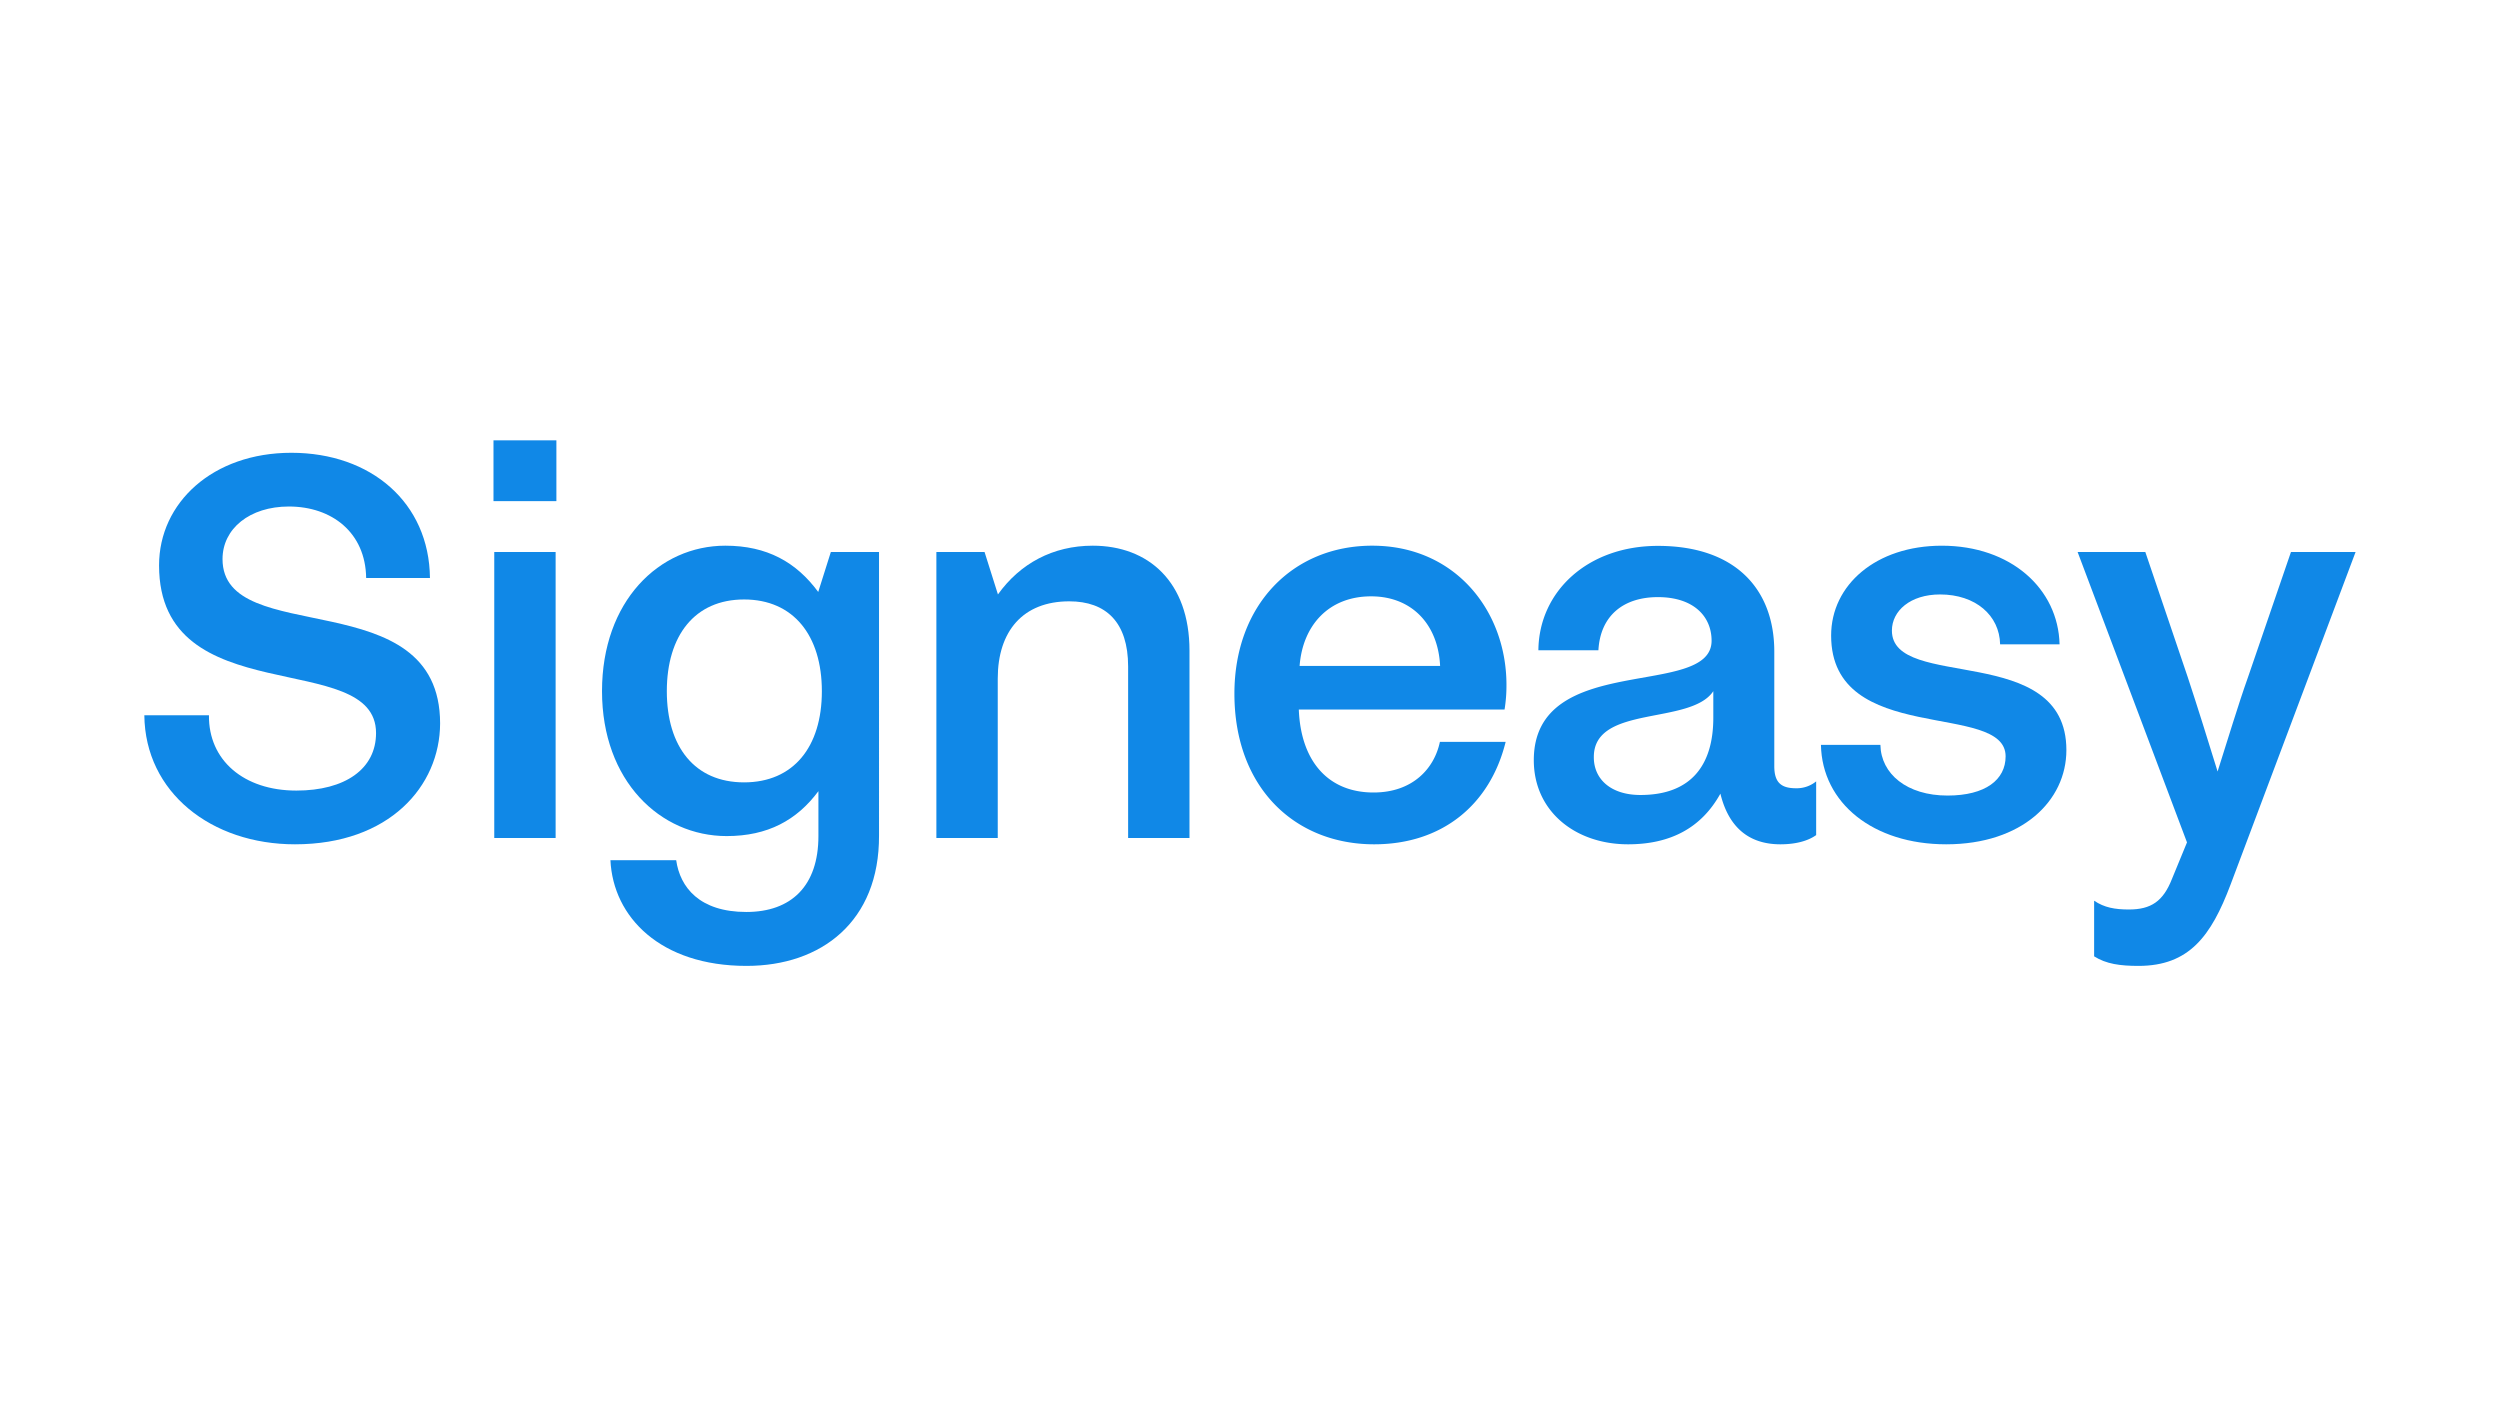 <svg id="Layer_1" data-name="Layer 1" xmlns="http://www.w3.org/2000/svg" viewBox="0 0 1920 1080"><defs><style>.cls-1{fill:#1088e7;}</style></defs><path class="cls-1" d="M226.55,648.43c-64.16,0-115.11-39.79-115.7-99.11h49.63c-.44,34.51,26.72,57.85,67.1,57.85,37.44,0,61.22-16.59,61.22-44.19,0-65.63-166.64-15.12-166.64-128.77,0-48.15,41.26-86.47,101.6-86.47,61.23,0,105.86,38.32,106.45,96.16h-49C280.73,409,254.89,389,221.85,389c-30.1,0-50.95,17-50.95,40.38C170.9,498.82,338,446,338,555.64,337.84,603.79,298.93,648.43,226.55,648.43Z"/><path class="cls-1" d="M379,384.88V338.19h48.31v46.69Zm.59,258.7V423.94h47.13V643.58Z"/><path class="cls-1" d="M573.34,741.81c-66.07,0-102.48-37.44-104.53-81.2h50.5c2.94,20.85,17.92,39.79,53.89,39.79,34.5,0,55.35-20,55.35-58.29v-34.5c-16.59,22.32-38.91,34.5-70.48,34.5-50.94,0-95.72-42.28-95.72-111.29s43.75-111.73,94.7-111.73c32,0,54.47,12.63,71.35,35.53l9.69-30.68h37V641.67C675.39,707.74,630.75,741.81,573.34,741.81Zm-1.9-140.95c37.88,0,59.75-27.16,59.75-70s-21.87-70.47-59.75-70.47-59.32,27.75-59.32,70.47S533.56,600.86,571.44,600.86Z"/><path class="cls-1" d="M719.14,643.58V423.94h37l10.28,32.59c17-23.78,42.28-37.44,72.82-37.44,42.72,0,74.29,27.75,74.29,80.61V643.58H866.4V511.88c0-34.06-17-50.06-45.22-50.06-35.53,0-54.91,22.9-54.91,59.31V643.58Z"/><path class="cls-1" d="M1055.36,648.43c-60.78,0-107.33-43.31-107.33-115.7,0-68,44.64-113.64,105.86-113.64,63.72,0,103.07,50.07,103.07,106.89a113.56,113.56,0,0,1-1.47,18.94h-158c1.47,38.91,21.88,63.72,57.41,63.72,30.1,0,46.69-18.5,50.95-38.91h50.5C1144.34,618.33,1107.34,648.43,1055.36,648.43Zm-57.26-137H1106c-1.46-31.56-21.43-53.44-53-53.44C1020.42,458,1000.45,480.32,998.1,511.44Z"/><path class="cls-1" d="M1367.36,648.43c-24.23,0-39.79-13.07-46.1-38.91-14.54,26.28-38.32,38.91-70.92,38.91-40.38,0-72.38-25.26-72.38-64.6,0-84.13,136.54-46.69,136.54-91.77,0-18.5-13.65-33.47-41.25-33.47-26.29,0-44.2,14.09-45.67,40.81h-46.1c.44-45.22,37.88-80.16,91.77-80.16,59.75,0,89.41,33.47,89.41,81.19v87.95c0,12.18,4.85,17,16.59,17a23.54,23.54,0,0,0,15.56-5.29v41.26C1388.21,646.08,1378.52,648.43,1367.36,648.43Zm-107.48-37.88c38.91,0,55.94-22.91,55.94-59.32V530.82c-17.47,26.28-91.76,10.28-91.76,50.51C1223.91,598.36,1237.13,610.55,1259.88,610.55Z"/><path class="cls-1" d="M1494.65,648.43c-55.94,0-95.28-31.57-96.17-76.35h45.67c.44,22.32,20.4,38.91,51.53,38.91,29.22,0,44.63-12.19,44.63-30.1,0-42.73-134-7.34-134-92.79,0-38.91,34.5-69,85-69,53,0,89.41,33,90.44,75.76h-45.66c-.44-22.31-18.94-38.32-46.11-38.32-22.9,0-37,12.63-37,27.75,0,46.69,134,8.22,134,91.76C1587,615,1552.94,648.43,1494.65,648.43Z"/><path class="cls-1" d="M1642.36,741.81c-14.1,0-24.82-1.47-34.07-7.34V691.74c7.78,5.29,16,6.75,26.72,6.75,17,0,26.29-6.31,33-23.34l11.6-28.19-84-223h52l32.6,96.17c7.34,22.31,15.12,47.13,22.9,72.38,8.22-25.69,15.56-50.51,23.34-72.38l33-96.17h49.63L1713,679.55C1698.15,718.9,1681.26,741.81,1642.36,741.81Z"/></svg>